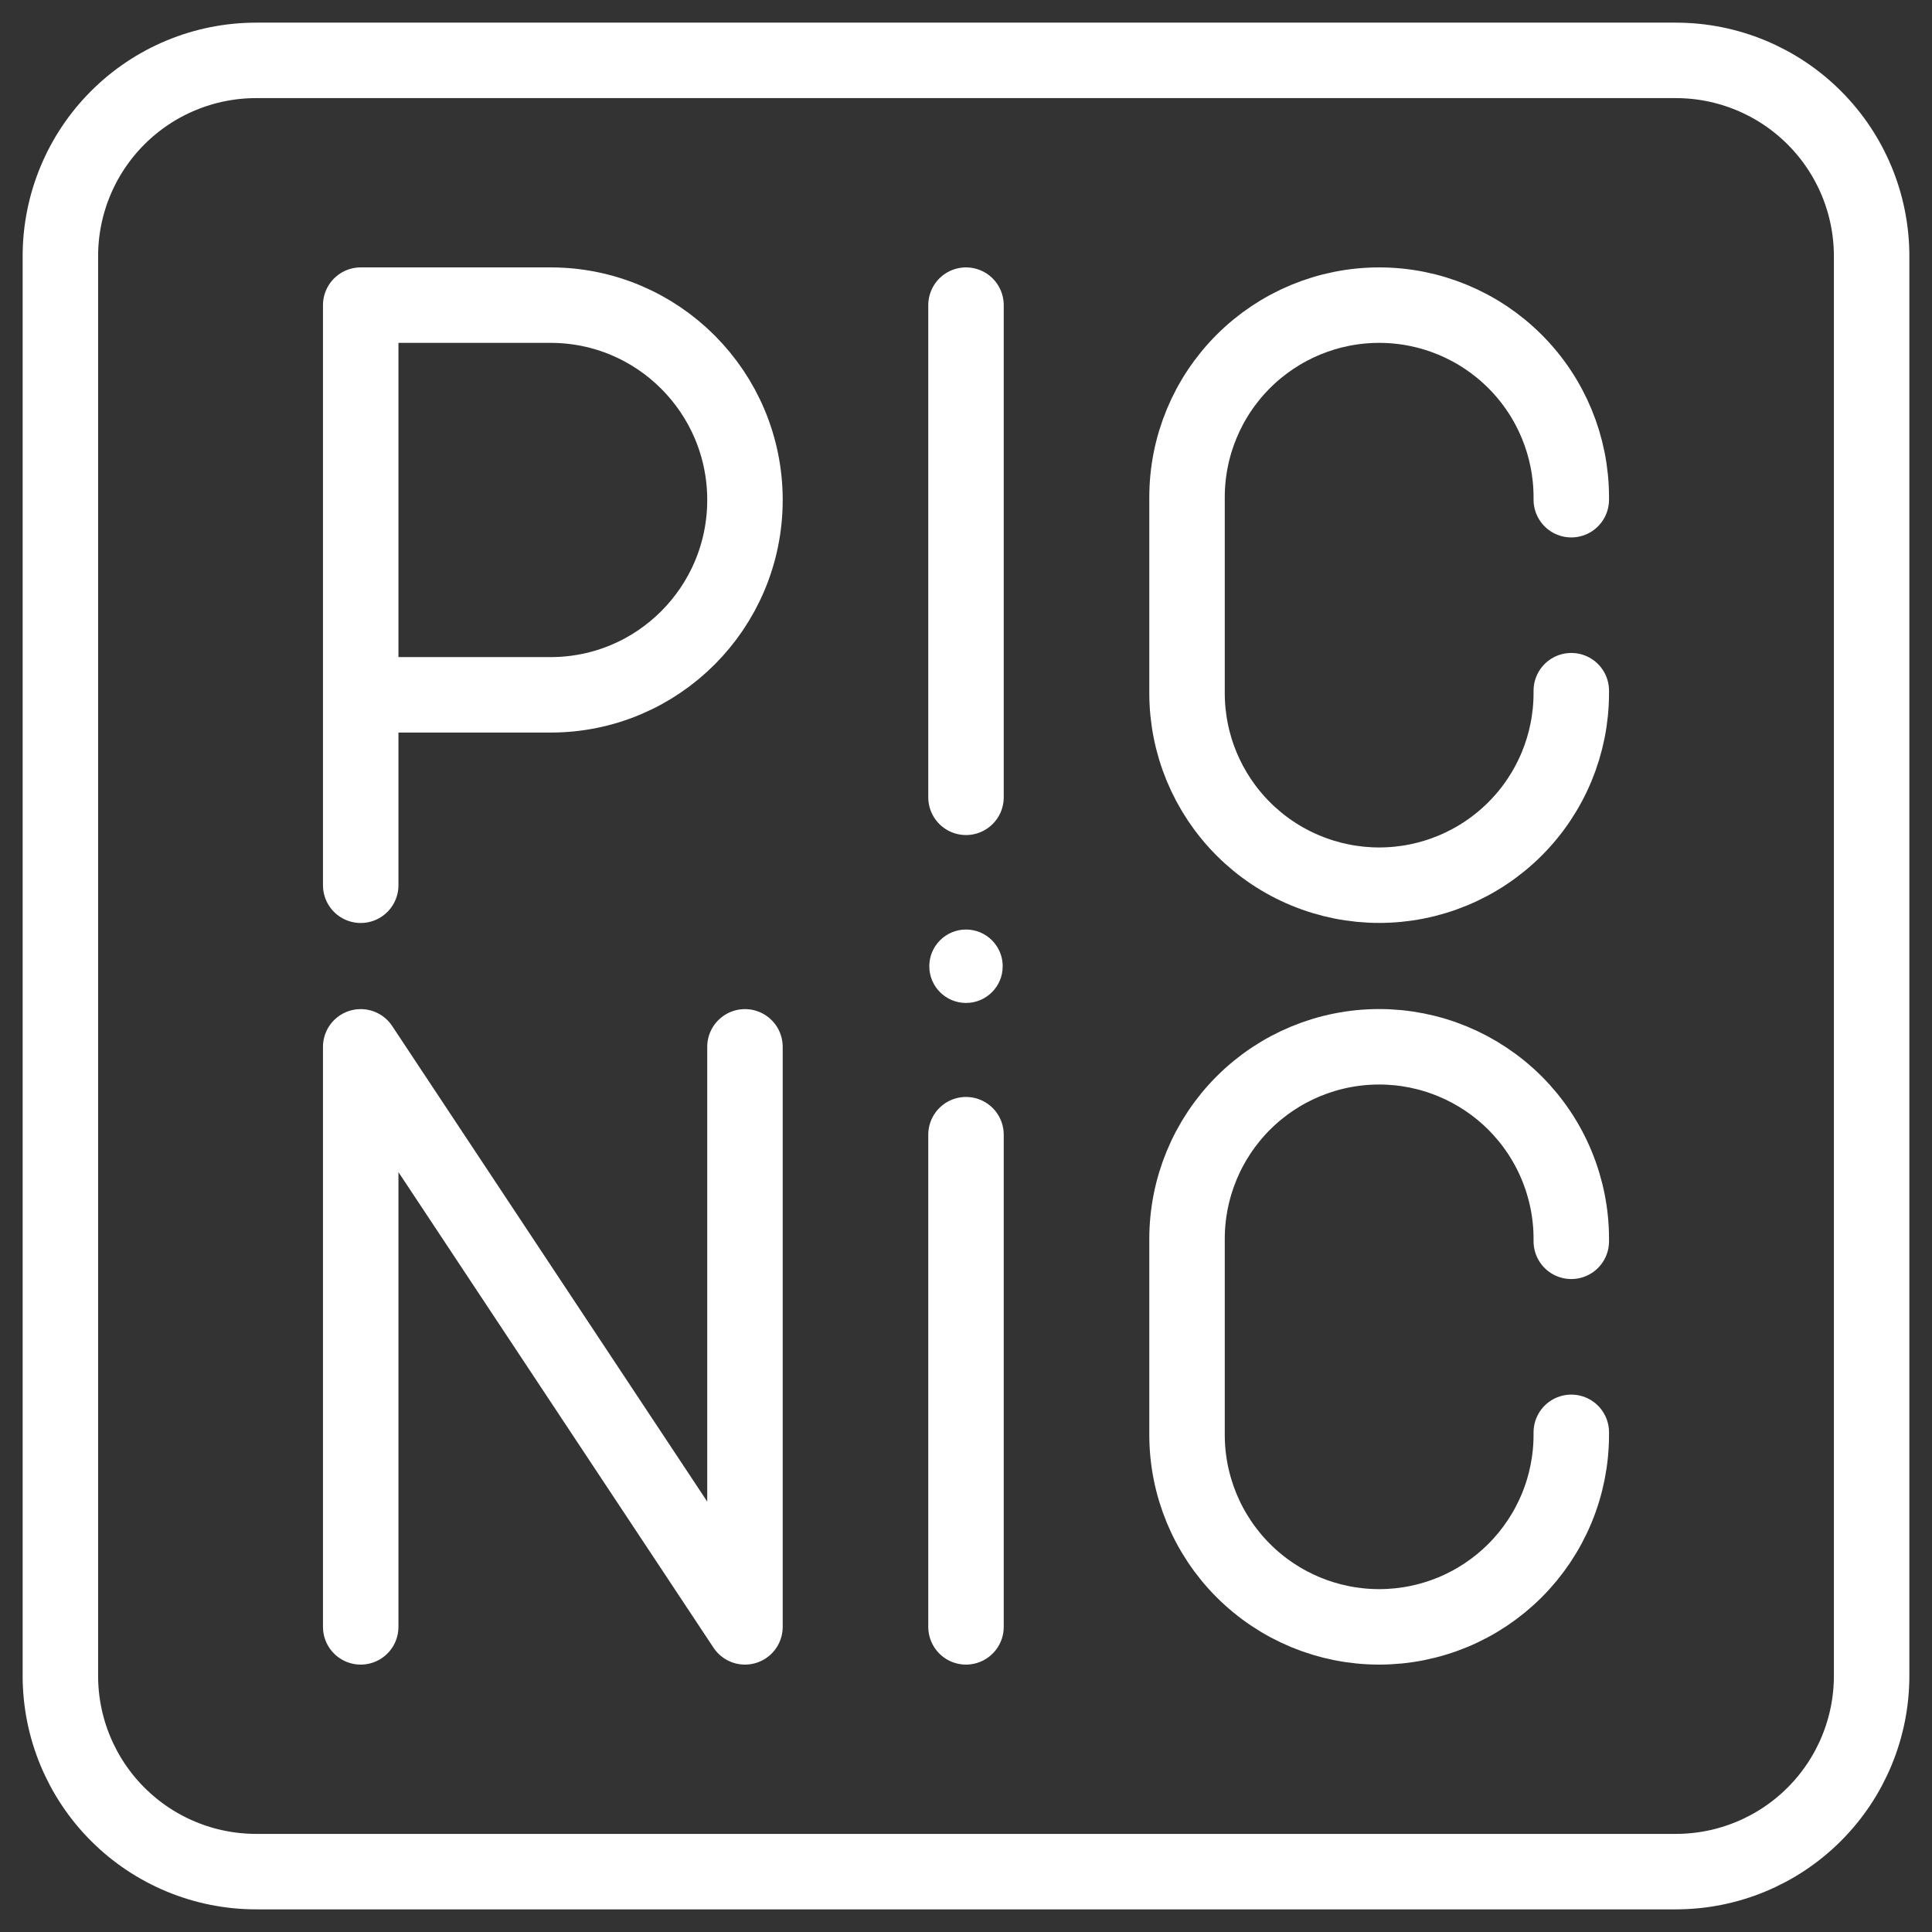 <svg width="64" height="64" viewBox="0 0 64 64" fill="none" xmlns="http://www.w3.org/2000/svg">
<rect x="0" y="0" width="64" height="64" fill="#333333" stroke="none"/>
<path d="M8.486 2C6.766 2 5.116 2.683 3.9 3.9C2.683 5.116 2 6.766 2 8.486V55.514C2 57.234 2.683 58.884 3.9 60.1C5.116 61.317 6.766 62 8.486 62H55.514C57.234 62 58.884 61.317 60.1 60.1C61.317 58.884 62 57.234 62 55.514V8.486C62 6.766 61.317 5.116 60.1 3.9C58.884 2.683 57.234 2 55.514 2H8.486Z" stroke="white" stroke-width="2.5" stroke-linecap="round" stroke-linejoin="round"/>
<path d="M11.949 29.325V10.108H18.241C21.795 10.108 24.678 12.998 24.678 16.562C24.678 20.127 21.795 23.017 18.241 23.017H11.949M11.949 53.892V34.678L24.678 53.892V34.678" stroke="white" stroke-width="2.5" stroke-linecap="round" stroke-linejoin="round"/>
<path d="M32 33.224C32.672 33.224 33.216 32.68 33.216 32.008C33.216 31.337 32.672 30.792 32 30.792C31.328 30.792 30.784 31.337 30.784 32.008C30.784 32.68 31.328 33.224 32 33.224Z" fill="white"/>
<path d="M32 37.588V53.892M32 10.108V26.412M52.051 22.88V22.958C52.051 24.646 51.381 26.265 50.187 27.459C48.993 28.652 47.375 29.323 45.687 29.323C44.851 29.323 44.023 29.158 43.251 28.838C42.478 28.519 41.777 28.05 41.186 27.459C40.595 26.868 40.126 26.166 39.806 25.394C39.486 24.622 39.322 23.794 39.322 22.958V16.473C39.322 14.785 39.992 13.166 41.186 11.973C42.38 10.779 43.998 10.108 45.687 10.108C47.375 10.108 48.993 10.779 50.187 11.973C51.381 13.166 52.051 14.785 52.051 16.473V16.553M52.051 47.448V47.527C52.051 48.363 51.887 49.191 51.567 49.963C51.247 50.735 50.778 51.437 50.187 52.028C49.596 52.619 48.894 53.088 48.122 53.408C47.35 53.727 46.522 53.892 45.687 53.892C43.998 53.892 42.38 53.222 41.186 52.028C39.992 50.834 39.322 49.215 39.322 47.527V41.041C39.322 39.353 39.992 37.734 41.186 36.54C42.38 35.346 43.998 34.676 45.687 34.676C46.523 34.676 47.35 34.841 48.123 35.161C48.895 35.481 49.597 35.95 50.188 36.541C50.779 37.132 51.248 37.834 51.567 38.606C51.887 39.379 52.052 40.206 52.051 41.042V41.12" stroke="white" stroke-width="2.5" stroke-linecap="round" stroke-linejoin="round"/>
</svg>
